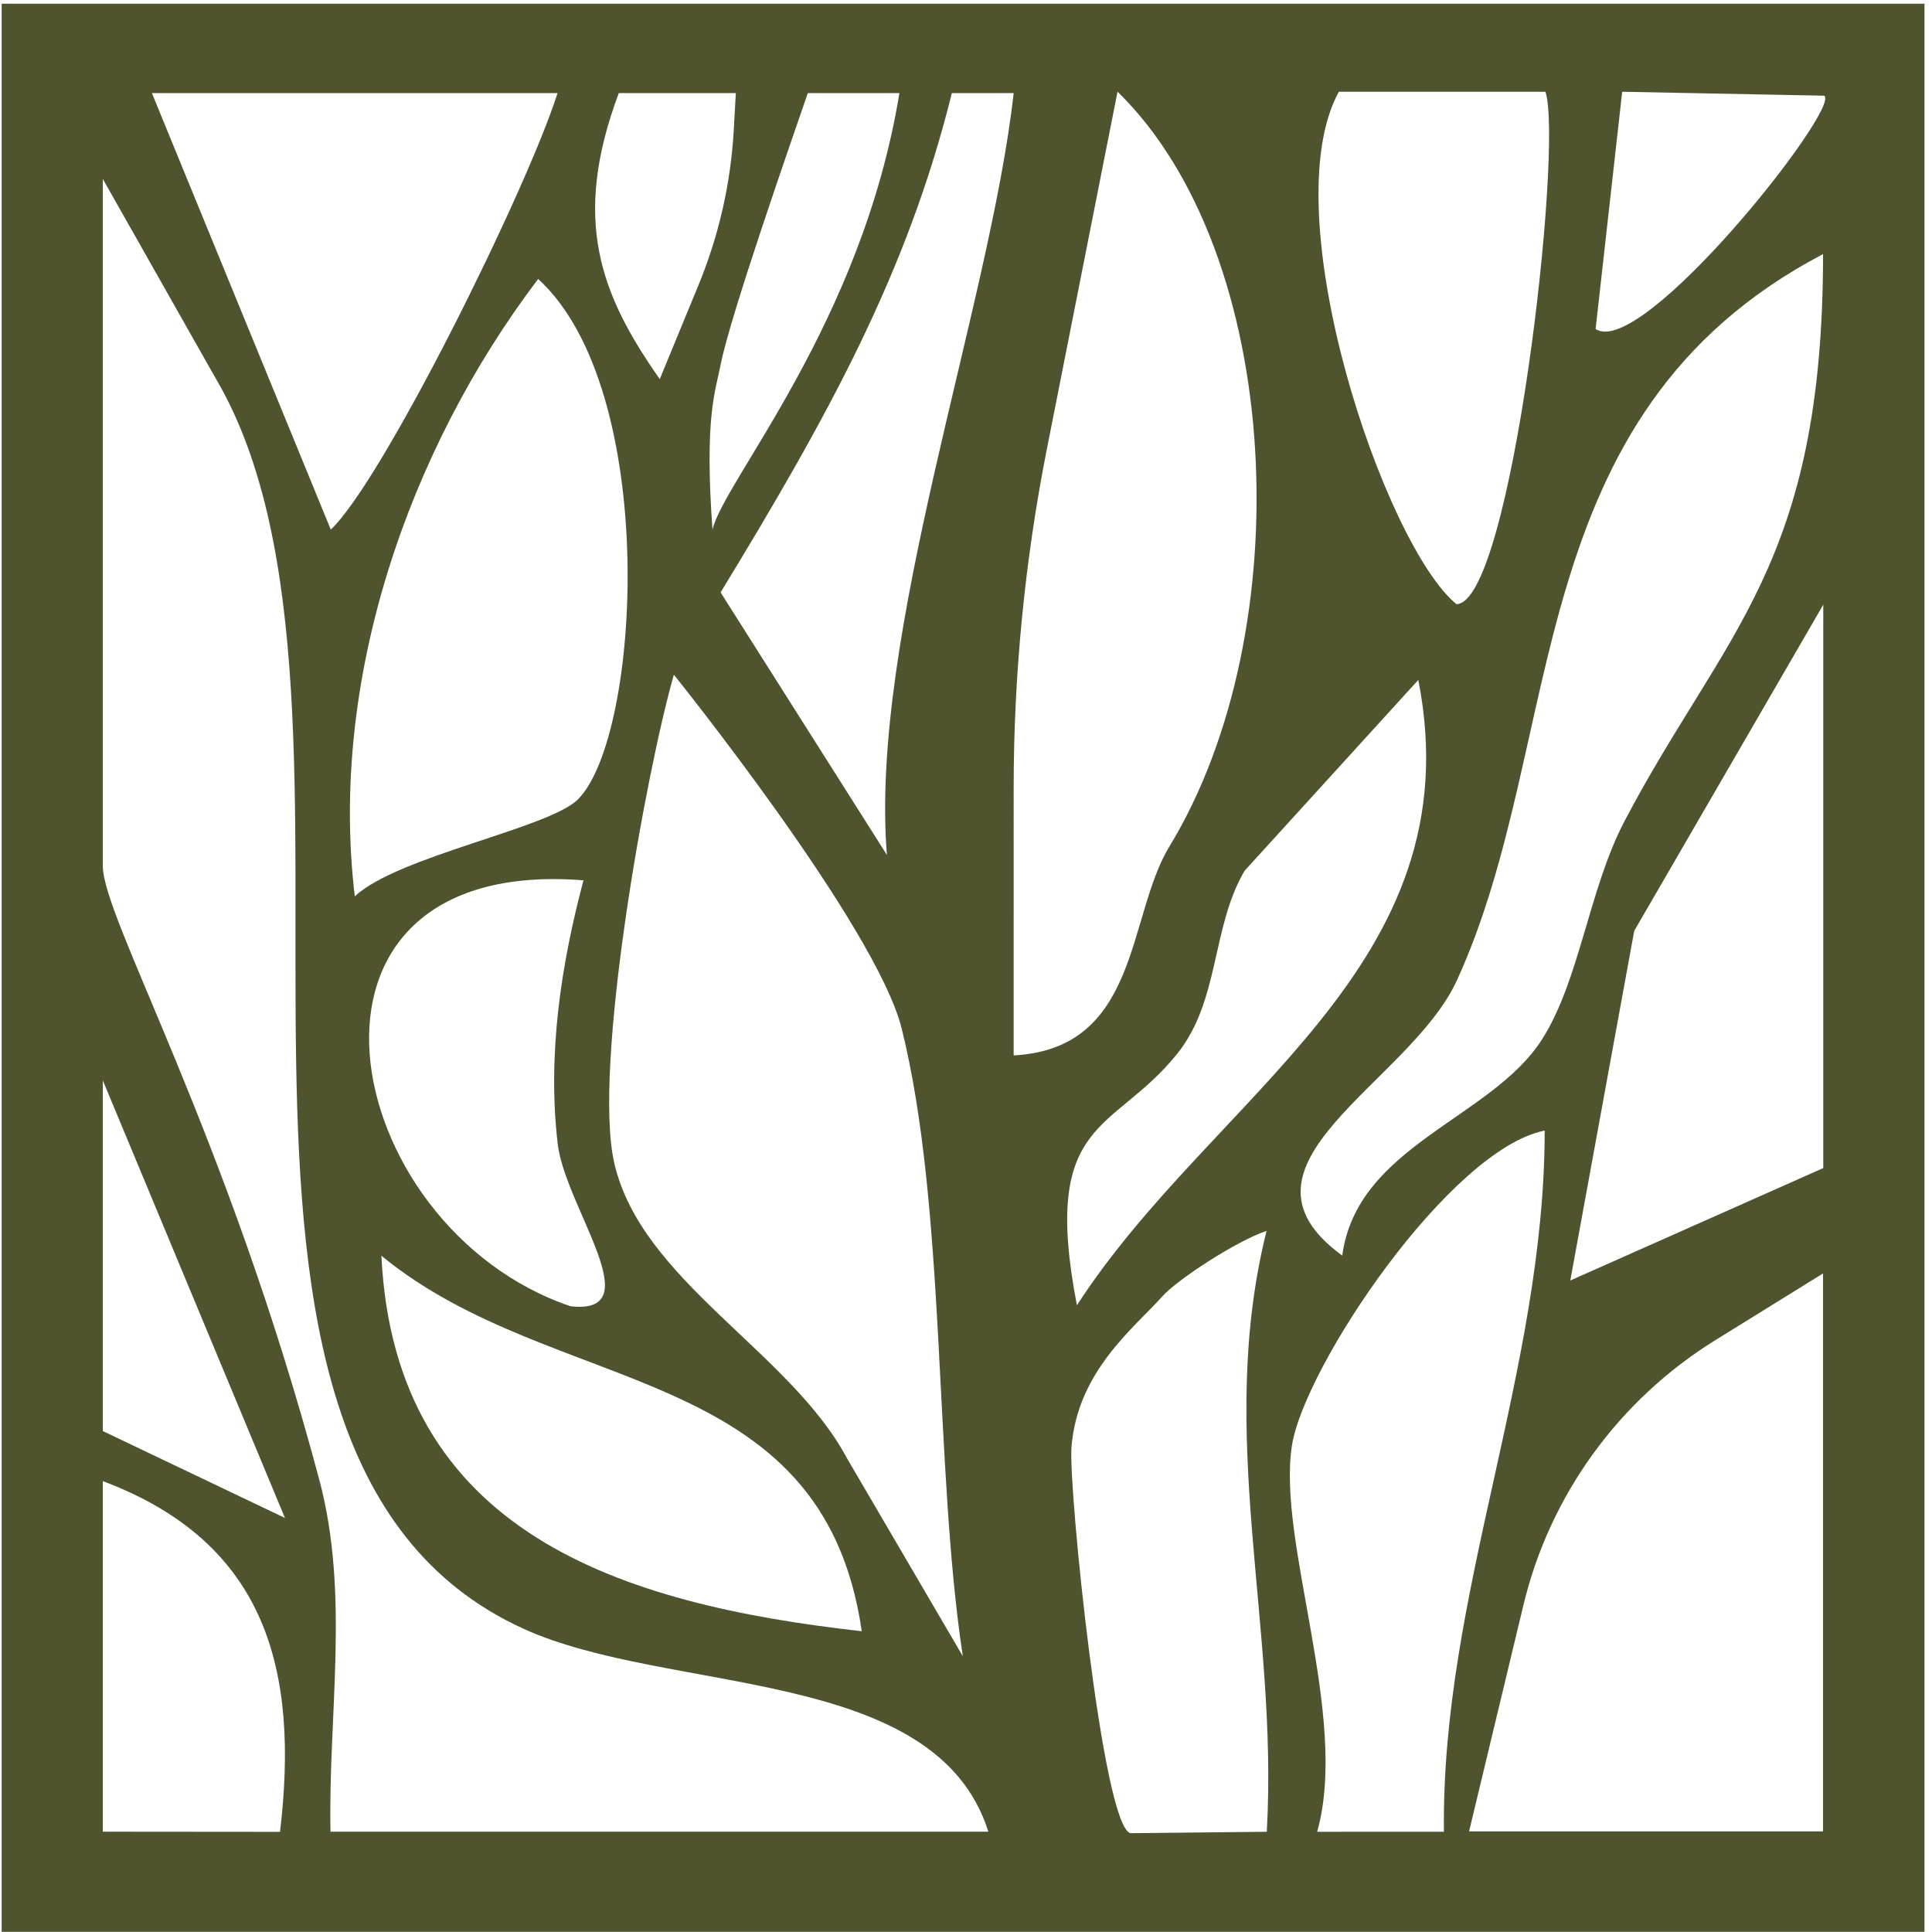 <svg version="1.2" xmlns="http://www.w3.org/2000/svg" viewBox="0 0 255 255" width="255" height="255">
	<style>
		.s0 { fill: #4f542f } 
	</style>
	<path id="&lt;Compound Path&gt;" fill-rule="evenodd" class="s0" d="m254.01 0.49v254.49h-253.79v-254.49zm-180.42 11.8c-22.37 0-39.81 0-53.54 0l23.61 57.61c6.85-6.44 25.82-44.7 29.93-57.61zm23.53 0c-9.29 0-7.65 0-15.45 0-6.26 16.74-2.42 26.58 5.41 37.75l5.09-12.36c2.71-6.56 4.29-13.51 4.68-20.58zm-3.08 57.6c1.54-6.49 19.71-27.24 24.67-57.6-7.58 0-5.2 0-12.09 0-2.24 6.51-10.28 29.52-11.51 35.87-0.67 3.42-2.16 6.94-1.07 21.73zm23.02 42.95c-2.33-29.09 13.57-72.3 16.73-100.55-4.73 0-4.04 0-8.16 0-5.87 23.77-16.51 42.91-30.52 65.9zm16.73 26.46c16.67-0.88 14.94-18.36 20.56-27.58 17.33-28.47 15.1-78.19-6.85-99.62l-9.33 47.18c-2.91 14.75-4.38 29.75-4.38 44.78zm42.92-127.19c-8.79 16.03 6.01 59.84 15.52 67.63 7.28-0.07 14.13-60.43 11.75-67.63-10.19 0-16.82 0-27.27 0zm64.07 0.52l-26.67-0.52-3.51 31.31c6.09 4.1 32.4-29.16 30.18-30.79zm-110.33 229.13c-6.94-21.99-42.15-18.01-61.41-26.81-51.31-23.45-15.08-121.45-40.48-164.85l-14.99-26.48v90.67c0 6.91 16.28 34.92 28.57 81.01 4.05 15.17 1.17 30.94 1.48 46.46zm46.71-76.04c1.95-14.53 19.64-18.04 26.34-28.49 5-7.8 6.2-19.87 10.92-28.86 13.14-24.99 26.2-33.77 26.2-74.83-40.54 21.25-33.69 63.96-48.34 95.88-6.24 13.59-31.63 24.3-15.12 36.3zm-100.88-60.21c8.36-8.38 10.8-54.04-5.25-68.69-17.18 22.65-27.62 53.03-24.2 81.48 5.71-5.31 25.62-8.97 29.45-12.79zm164.37 48.66v-74.36l-24.95 43.05-8.44 46.15zm-151.71-65.12c-3.81 13.38-10.71 51.98-7.87 64.43 3.53 15.55 23.19 24.89 30.72 38.99l15.29 26.13c-3.81-25.09-2.15-59.08-8.07-82.85-3.37-13.52-30.07-46.7-30.07-46.7zm98.26 0.69l-22.93 25.19c-4.42 7.54-3.24 17.15-8.93 24.2-8.45 10.5-17.99 8.32-13.2 33.15 18.05-27.9 52.49-44.67 45.06-82.54zm-110.19 26.45c-42.11-3.32-32.57 45.77-1.7 56.22 10.68 1.19-0.73-13.11-1.7-21.44-1.37-11.75 0.41-23.5 3.4-34.78zm-63.44 26.41v46.28l24.04 11.47zm177.01 99.17c-0.38-31.36 13.28-60.74 13.3-92.55-12.54 2.51-31.73 31.15-33.36 41.57-1.99 12.77 7.6 35.76 3.33 50.98zm-23.41-79.31c-3.95 1.32-11.73 6.4-13.7 8.59-3.92 4.35-11.25 9.97-12.05 19.96-0.42 5.25 4.09 49.99 7.78 50.95l18-0.19c1.55-27.28-6.74-52.41-0.03-79.31zm-53.43 52.84c-5.17-35.86-40.52-30.74-63.4-49.56 1.78 36.62 31.59 46 63.4 49.56zm126.88-47.22l-14.16 8.77c-12.79 7.91-21.91 20.49-25.39 35.02l-7.17 29.85h46.72zm-227.05 27.41v46.27l23.39 0.02c2.54-21.36-1.78-38.18-23.39-46.29z"/>
</svg>